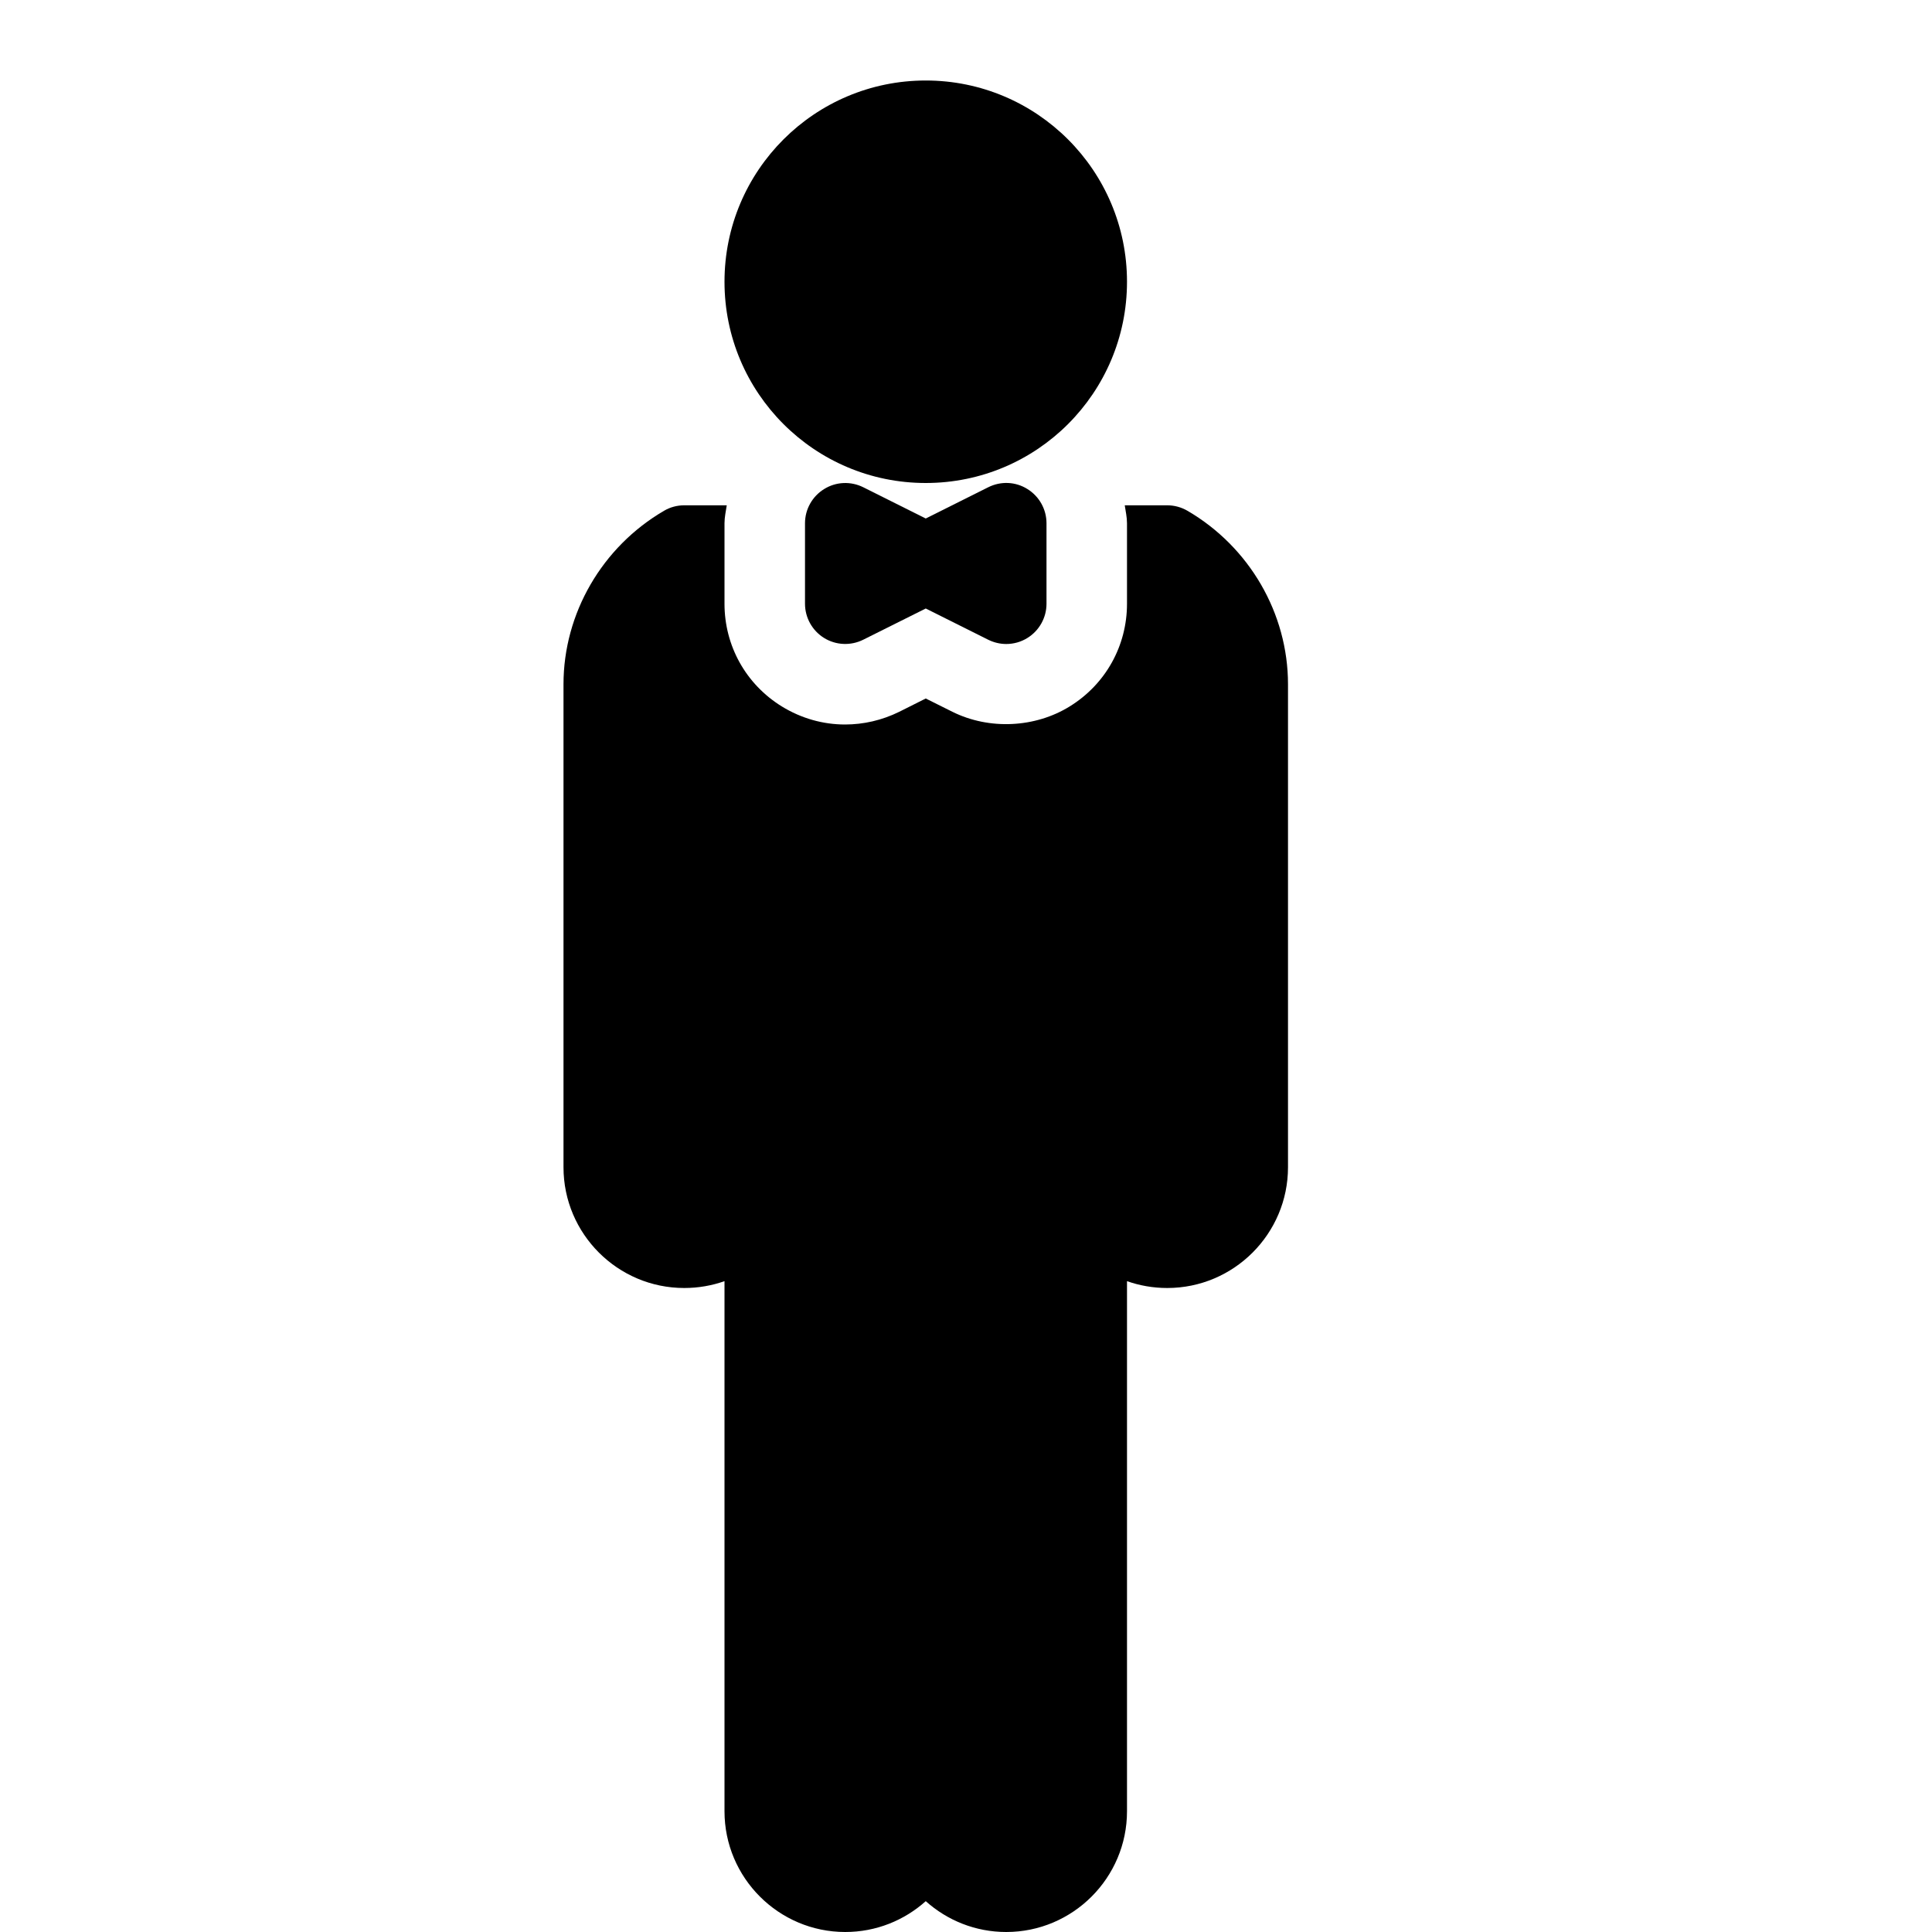 <?xml version="1.0" encoding="iso-8859-1"?>
<!-- Generator: Adobe Illustrator 19.2.1, SVG Export Plug-In . SVG Version: 6.00 Build 0)  -->
<svg version="1.1" xmlns="http://www.w3.org/2000/svg" xmlns:xlink="http://www.w3.org/1999/xlink" x="0px" y="0px"
	 viewBox="0 0 24 24" style="enable-background:new 0 0 24 24;" xml:space="preserve">
<g id="Engagement_1">
</g>
<g id="Engagement_2">
</g>
<g id="Wedding_Ring">
</g>
<g id="Church">
</g>
<g id="Church_Bells">
</g>
<g id="Wedding_Altar_1">
</g>
<g id="Wedding_Altar_2">
</g>
<g id="Bow-Tie">
</g>
<g id="Wedding_Tiara">
</g>
<g id="Wedding_Bouquet">
</g>
<g id="Wedding_Decoration_1">
</g>
<g id="Wedding_Decoration_2">
</g>
<g id="Wedding_Way_Sign">
</g>
<g id="Wedding_Date">
</g>
<g id="Wedding_Invitation">
</g>
<g id="Wedding_Invitation_2">
</g>
<g id="Bride">
</g>
<g id="Groom">
	<g>
		<circle cx="11.5" cy="3.5" r="2.5"/>
		<path d="M12.276,6.053L11.5,6.441l-0.776-0.388c-0.155-0.077-0.338-0.07-0.486,0.022C10.09,6.166,10,6.327,10,6.5v1
			c0,0.173,0.09,0.334,0.237,0.425c0.147,0.091,0.331,0.099,0.486,0.022L11.5,7.559l0.776,0.388C12.347,7.982,12.423,8,12.5,8
			c0.091,0,0.183-0.025,0.263-0.075C12.91,7.834,13,7.673,13,7.5v-1c0-0.173-0.09-0.334-0.237-0.425
			C12.615,5.982,12.432,5.975,12.276,6.053z"/>
		<path d="M14.751,6.345c-0.076-0.044-0.163-0.068-0.251-0.068h-0.528C13.983,6.351,14,6.424,14,6.5v1c0,0.523-0.266,1-0.711,1.275
			c-0.429,0.266-0.999,0.295-1.458,0.067L11.5,8.677l-0.329,0.165C10.956,8.948,10.726,9,10.497,9c-0.273,0-0.544-0.076-0.786-0.225
			C9.266,8.5,9,8.023,9,7.5v-1c0-0.076,0.017-0.149,0.028-0.223H8.5c-0.088,0-0.175,0.023-0.251,0.068C7.479,6.794,7,7.62,7,8.5v6
			C7,15.327,7.673,16,8.5,16c0.175,0,0.344-0.03,0.5-0.085V22.5c0,0.827,0.673,1.5,1.5,1.5c0.384,0,0.734-0.145,1-0.383
			c0.266,0.238,0.616,0.383,1,0.383c0.827,0,1.5-0.673,1.5-1.5v-6.585C14.156,15.97,14.325,16,14.5,16c0.827,0,1.5-0.673,1.5-1.5v-6
			C16,7.62,15.521,6.794,14.751,6.345z"/>
	</g>
</g>
<g id="Mariage_Couple">
</g>
<g id="Wedding_Planner_Book">
</g>
<g id="Wedding_Cake_1">
</g>
<g id="Wedding_Cake_2">
</g>
<g id="Wedding_Cake_3">
</g>
<g id="Cake_Slice">
</g>
<g id="Marriage_Settlement">
</g>
<g id="Glass_Decoration">
</g>
<g id="Cutlery_Decoration">
</g>
<g id="Celebration_Glasses">
</g>
<g id="Wedding_Photo">
</g>
<g id="Wedding_Present_1">
</g>
<g id="Wedding_Present_2">
</g>
<g id="Wedding_Bouquet_2">
</g>
<g id="Hands_with_rings">
</g>
<g id="Wedding_Car">
</g>
<g id="Wedding_music">
</g>
<g id="wedding_party">
</g>
<g id="Confetti_1">
</g>
<g id="Confetti_2">
</g>
</svg>
